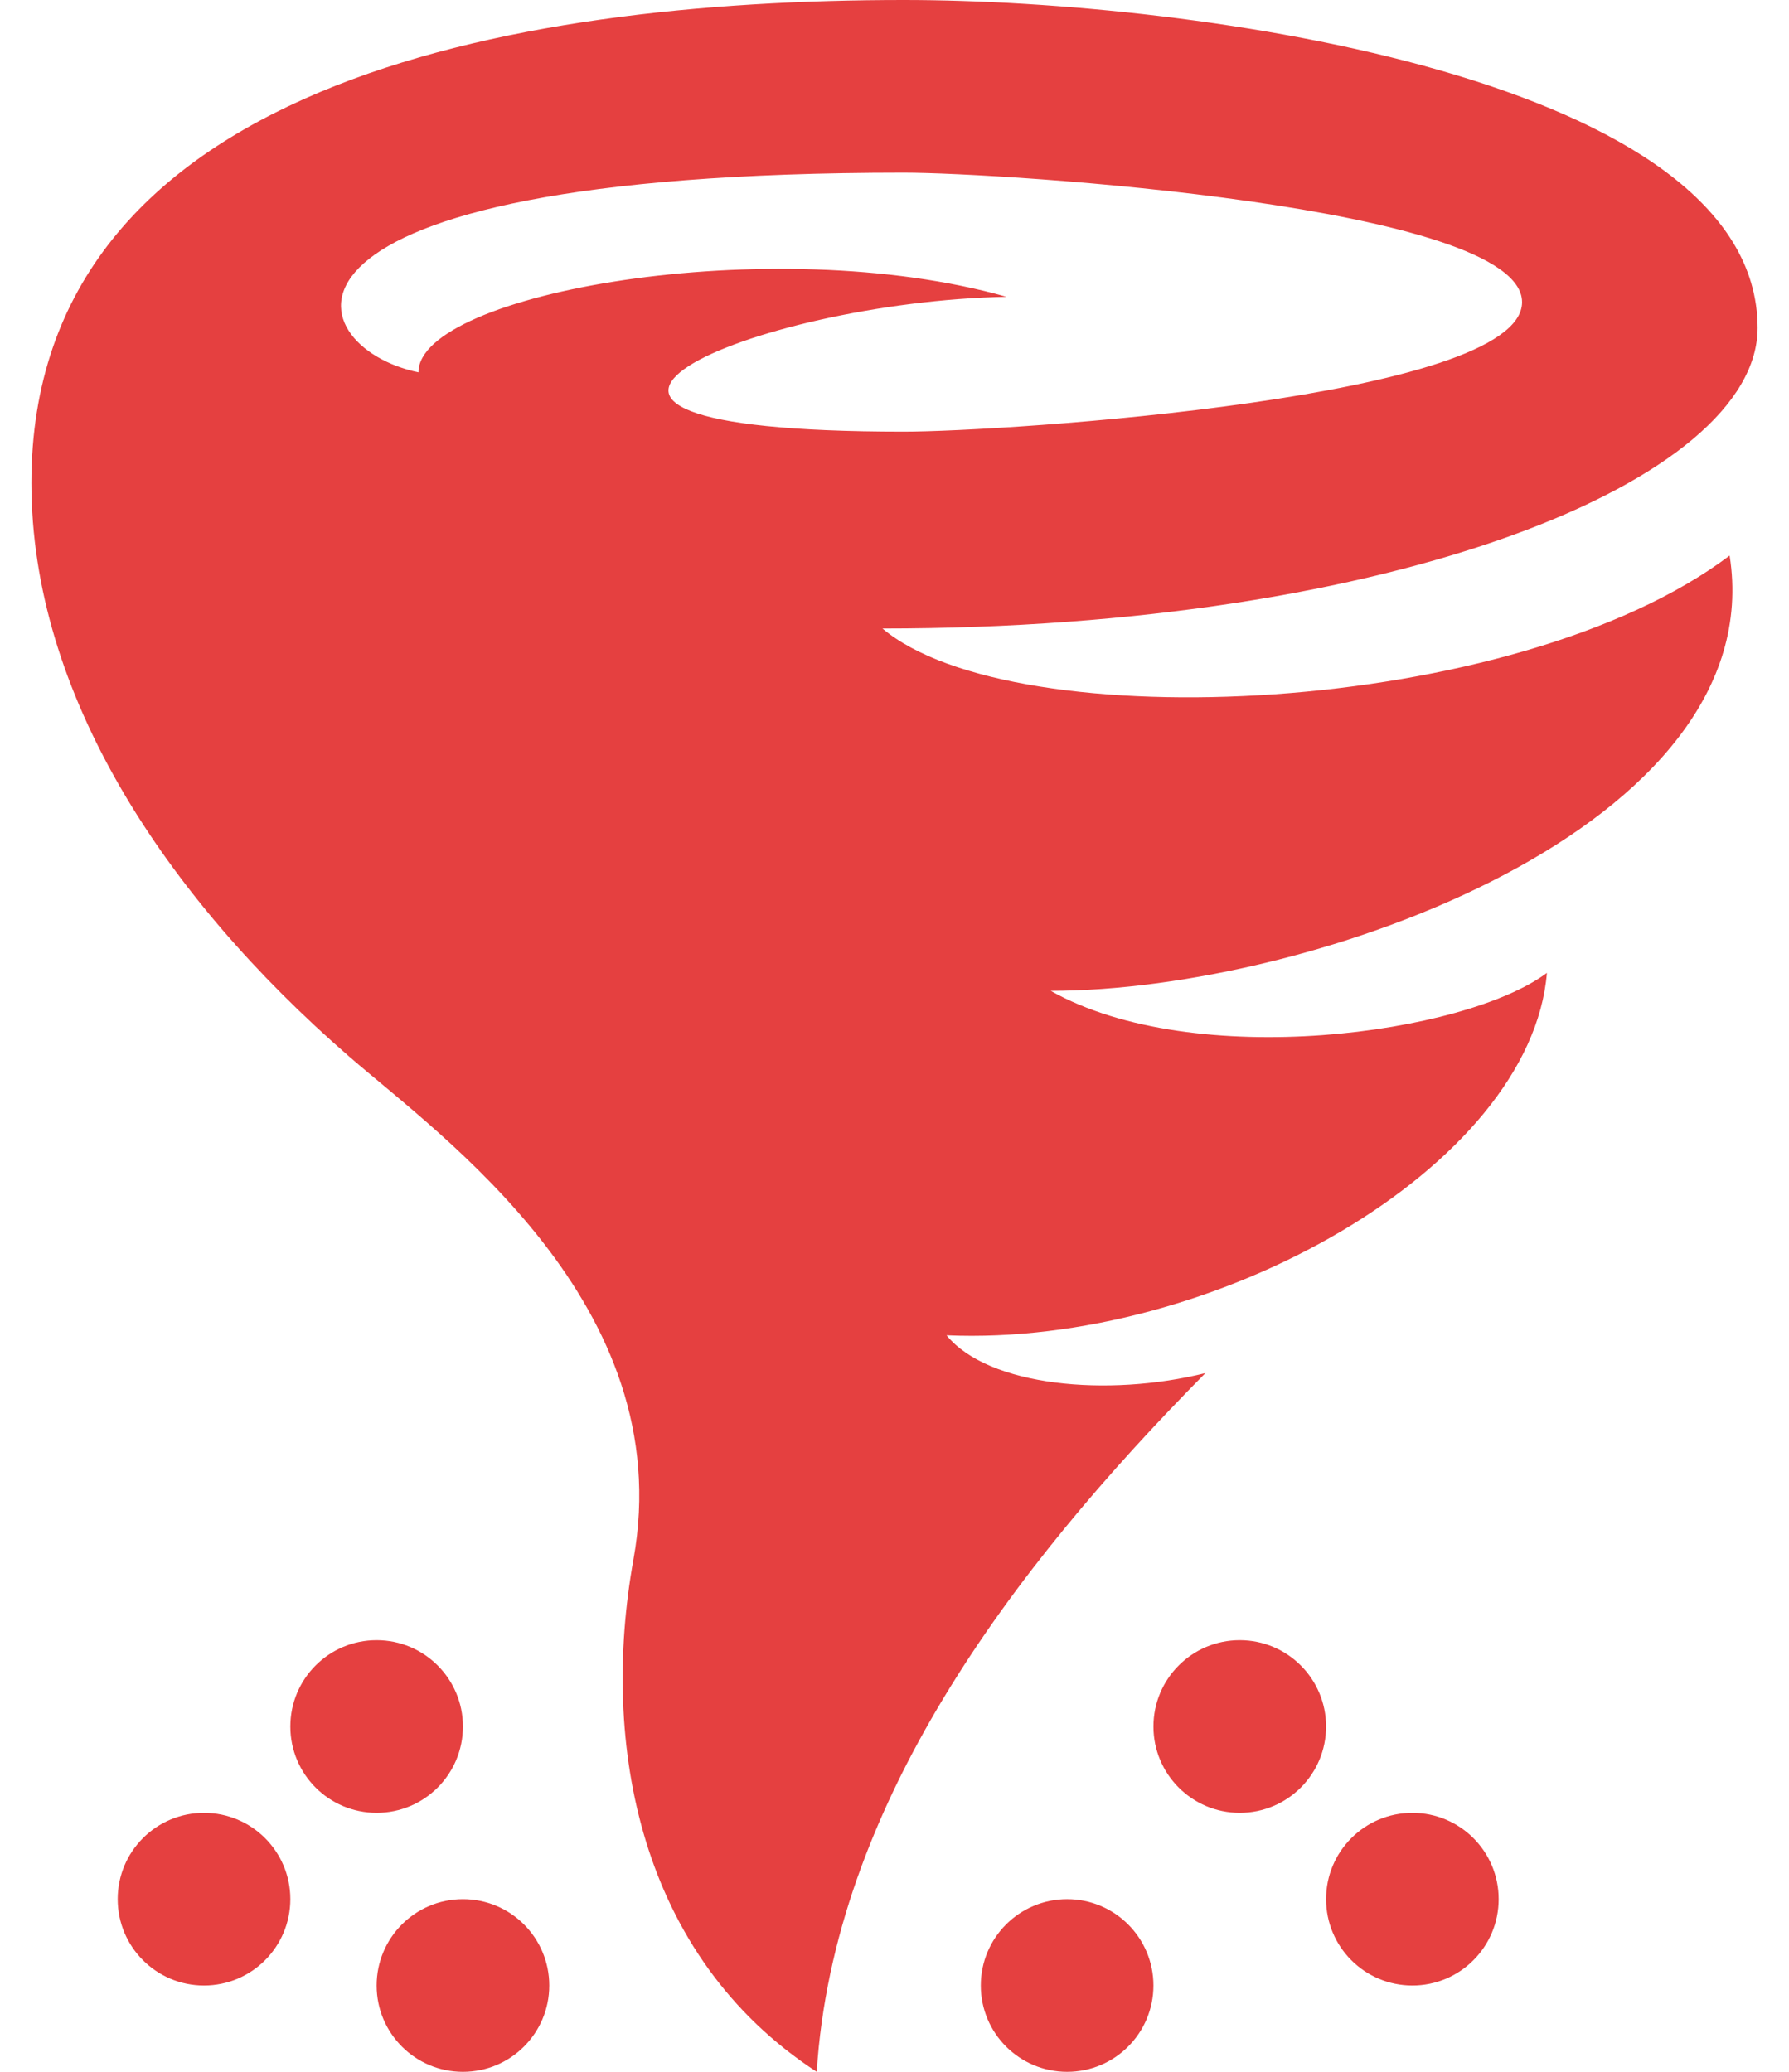 <svg width="38" height="44" viewBox="0 0 38 44" fill="none" xmlns="http://www.w3.org/2000/svg">
<path d="M18.745 13.348C29.626 13.348 37.333 10.197 37.333 6.963C37.333 1.674 25.426 0 19.198 0C10.81 0 0.667 1.808 0.667 10.254C0.667 14.711 3.475 19.017 7.419 22.44C9.366 24.13 14.428 27.705 13.456 33.114C12.748 37.039 13.573 41.54 17.348 44C17.706 38.372 21.451 33.359 25.604 29.161C23.534 29.676 20.995 29.447 20.105 28.358C25.794 28.607 32.517 24.787 32.858 20.662C31.12 21.96 25.378 22.763 22.318 21.043C27.923 21.043 37.638 17.529 36.739 11.799C32.178 15.239 21.523 15.697 18.745 13.348ZM19.198 3.667C21.279 3.667 32.33 4.372 32.33 6.417C32.33 8.461 21.281 9.167 19.198 9.167C9.472 9.167 16.012 6.406 21.378 6.303C16.395 4.891 8.88 6.23 8.889 7.907C6.306 7.379 4.946 3.667 19.198 3.667ZM24.5 42.167C24.5 43.179 23.68 44 22.667 44C21.653 44 20.833 43.179 20.833 42.167C20.833 41.155 21.653 40.333 22.667 40.333C23.68 40.333 24.5 41.155 24.5 42.167ZM11.667 42.167C11.667 43.179 10.847 44 9.833 44C8.819 44 8 43.179 8 42.167C8 41.155 8.819 40.333 9.833 40.333C10.847 40.333 11.667 41.155 11.667 42.167ZM6.167 40.333C6.167 41.345 5.347 42.167 4.333 42.167C3.319 42.167 2.5 41.345 2.5 40.333C2.5 39.321 3.319 38.5 4.333 38.5C5.347 38.5 6.167 39.321 6.167 40.333ZM9.833 36.667C9.833 37.679 9.014 38.5 8 38.5C6.986 38.5 6.167 37.679 6.167 36.667C6.167 35.655 6.986 34.833 8 34.833C9.014 34.833 9.833 35.655 9.833 36.667ZM28.167 36.667C28.167 37.679 27.347 38.5 26.333 38.5C25.32 38.5 24.5 37.679 24.5 36.667C24.5 35.655 25.32 34.833 26.333 34.833C27.347 34.833 28.167 35.655 28.167 36.667ZM31.833 40.333C31.833 41.345 31.014 42.167 30 42.167C28.986 42.167 28.167 41.345 28.167 40.333C28.167 39.321 28.986 38.5 30 38.5C31.014 38.5 31.833 39.321 31.833 40.333Z" fill="#E54040"/>
</svg>
